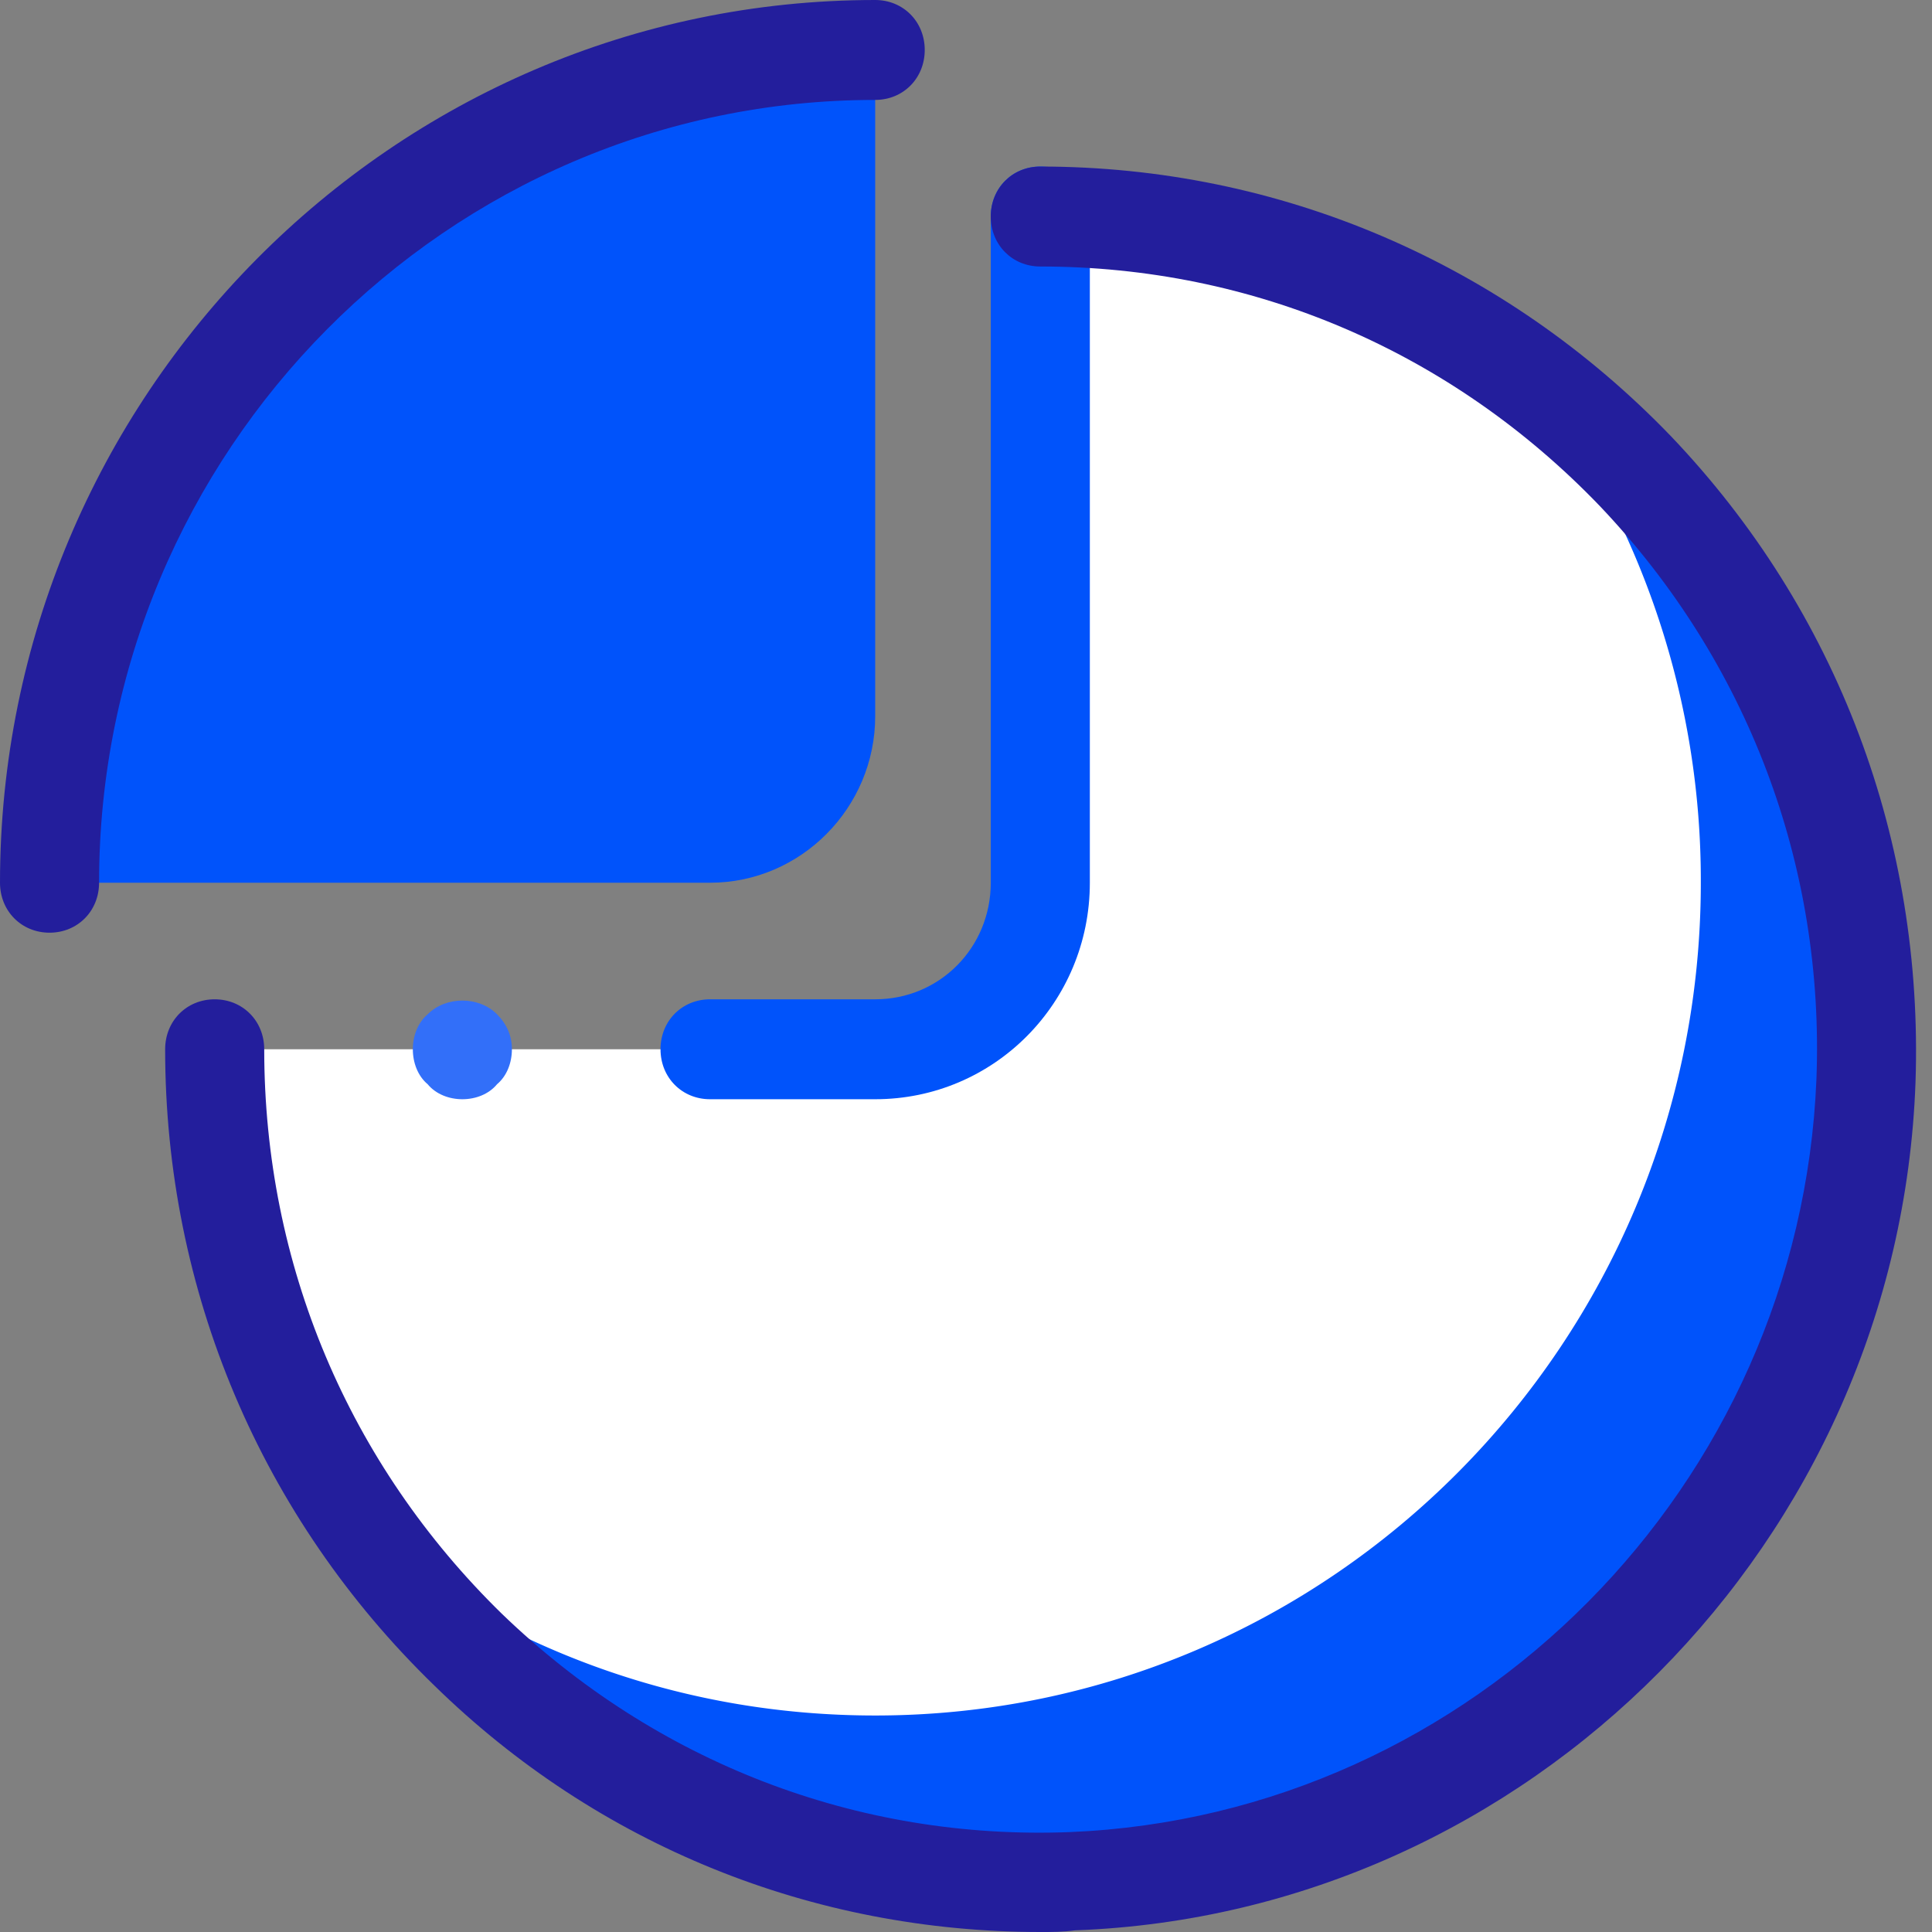 <svg xmlns="http://www.w3.org/2000/svg" width="50" height="50" viewBox="0 0 50 50">
    <rect x="0" y="0" width="50" height="50" fill="#808080" stroke="none"/>
    <g fill="none" fill-rule="nonzero">
        <path fill="#FFF" d="M48.29 27.974c-.427 11.164-9.444 20.259-20.512 20.69-12.222.474-22.222-9.31-22.222-21.509H22.65c2.35 0 4.273-1.94 4.273-4.31V5.603c12.094 0 21.795 10.087 21.368 22.371z"/>
        <path fill="#0053FB" d="M22.65 28.448h-4.274c-.726 0-1.282-.56-1.282-1.293 0-.733.556-1.293 1.282-1.293h4.274c1.666 0 2.991-1.336 2.991-3.017V5.603c0-.732.556-1.293 1.282-1.293.727 0 1.282.56 1.282 1.293v17.242c0 3.103-2.479 5.603-5.555 5.603z"/>
        <path fill="#0053FB" d="M39.744 9.914a21.514 21.514 0 0 1 4.273 12.93c0 11.897-9.573 21.553-21.367 21.553-4.83 0-9.231-1.595-12.82-4.31 3.888 5.215 10.085 8.62 17.093 8.62 11.795 0 21.368-9.655 21.368-21.552a21.592 21.592 0 0 0-8.547-17.241z"/>
        <path fill="#231E9C" d="M26.923 50c-5.897 0-11.453-2.241-15.684-6.38-4.487-4.353-6.965-10.215-6.965-16.465 0-.733.555-1.293 1.282-1.293.726 0 1.282.56 1.282 1.293 0 5.56 2.18 10.733 6.153 14.612 3.975 3.836 9.188 5.862 14.701 5.647 10.428-.431 18.89-8.966 19.317-19.483.213-5.56-1.795-10.819-5.599-14.828-3.846-4.008-8.974-6.206-14.487-6.206-.726 0-1.282-.56-1.282-1.294 0-.732.556-1.293 1.282-1.293 6.197 0 12.009 2.5 16.325 6.983 4.316 4.526 6.538 10.474 6.325 16.724-.428 11.854-10 21.509-21.752 21.94-.3.043-.599.043-.898.043z"/>
        <path fill="#0053FB" d="M22.65 1.293c-11.795 0-21.368 9.655-21.368 21.552h17.094c2.35 0 4.274-1.94 4.274-4.31V1.292z"/>
        <path fill="#231E9C" d="M1.282 24.138c-.726 0-1.282-.56-1.282-1.293C0 10.259 10.17 0 22.65 0c.726 0 1.282.56 1.282 1.293 0 .733-.556 1.293-1.282 1.293-11.069 0-20.086 9.095-20.086 20.259 0 .733-.555 1.293-1.282 1.293z"/>
        <path fill="#326FF9" d="M11.966 28.448c-.342 0-.684-.129-.898-.388-.256-.215-.384-.56-.384-.905s.128-.69.384-.905c.47-.474 1.325-.474 1.795 0 .257.259.385.56.385.905s-.128.69-.385.905c-.213.259-.555.388-.897.388z"/>
    </g>
</svg>
